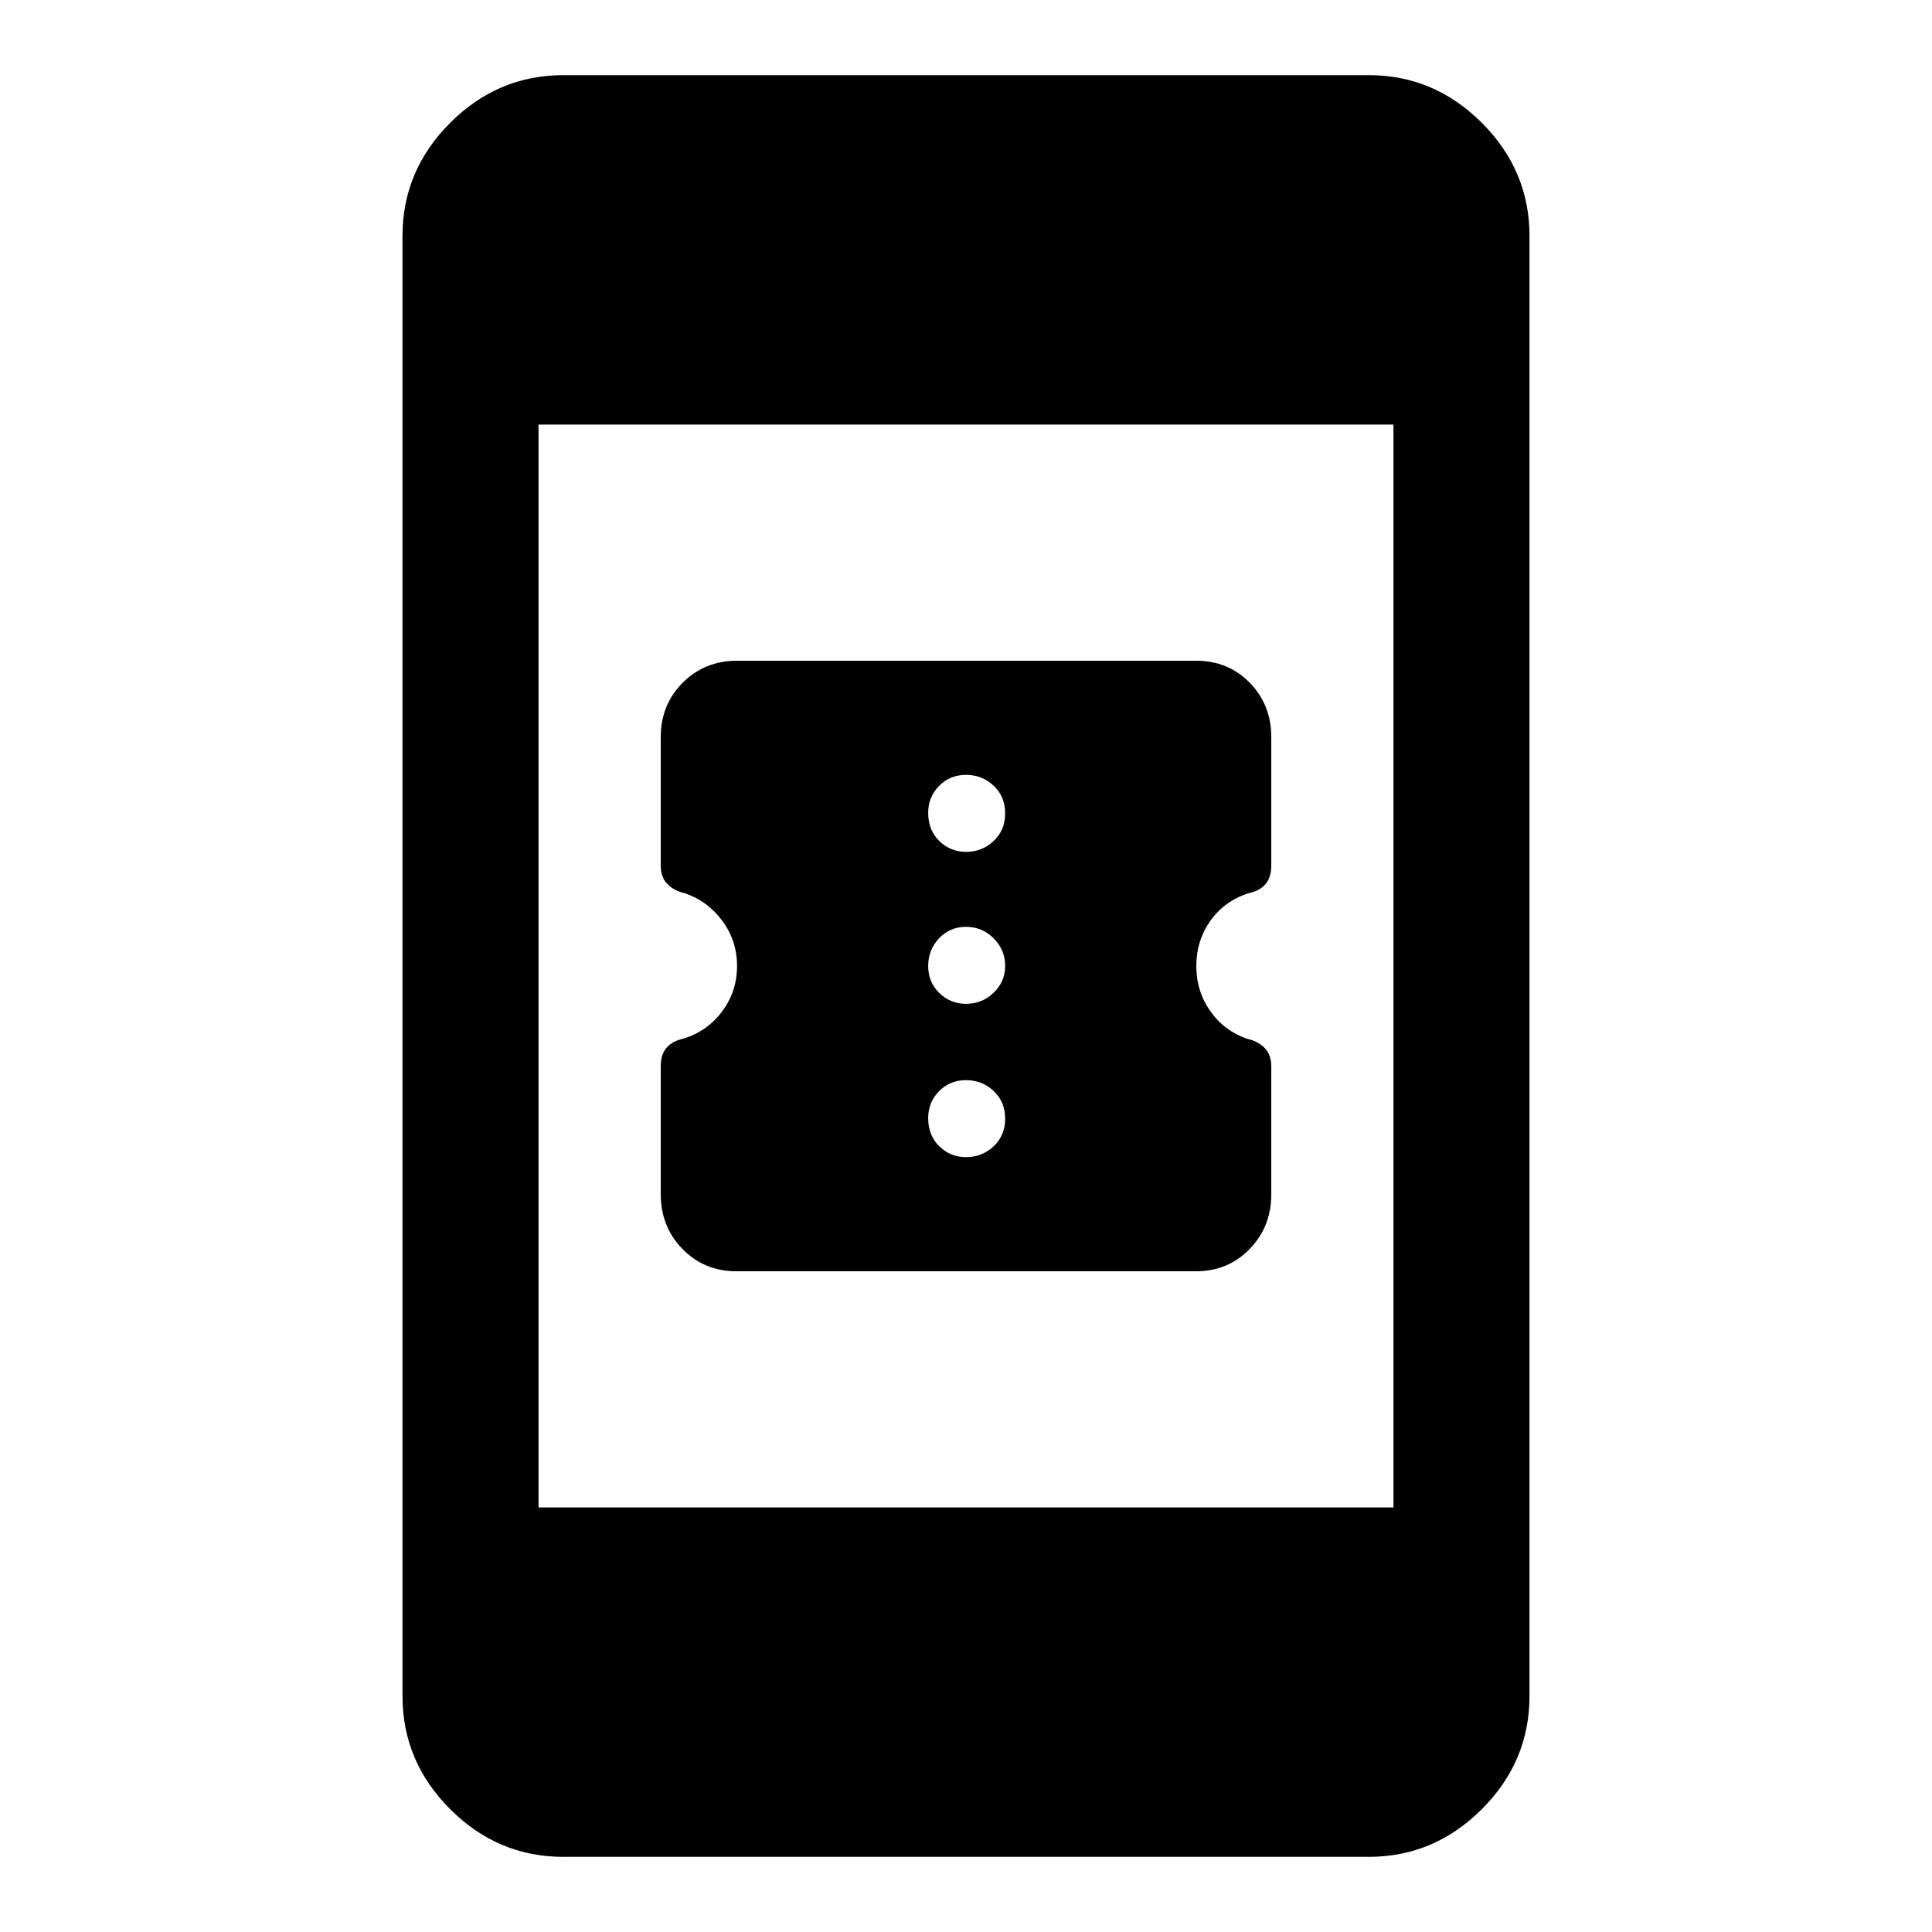 <svg xmlns="http://www.w3.org/2000/svg" height="40" viewBox="0 -960 960 960" width="40"><path d="M365.86-328.31q-15.9 0-26.73-11.06-10.82-11.06-10.82-27.41v-63.36q0-5.92 2.92-9.27 2.92-3.35 8.51-4.53 11.89-3.77 19.19-13.63 7.3-9.87 7.3-22.43t-7.3-22.43q-7.3-9.86-18.68-13.76-5.1-1.07-8.52-4.44t-3.42-9.32v-63.71q0-16.16 10.91-27.1 10.91-10.93 27.03-10.93h228.13q15.88 0 26.6 10.93 10.71 10.94 10.71 27.1v63.71q0 5.95-2.92 9.32t-8.32 4.44q-12.08 3.9-19.05 13.76-6.96 9.87-6.96 22.43t6.96 22.43q6.97 9.86 18.35 13.76 5.1 1.07 8.52 4.43 3.42 3.36 3.42 9.29v63.54q0 16.12-10.75 27.18-10.76 11.06-26.65 11.06H365.86ZM480-385.03q8.02 0 13.74-5.39 5.72-5.39 5.72-13.73 0-8.35-5.72-13.74-5.72-5.39-13.74-5.39t-13.41 5.52q-5.38 5.52-5.38 13.27 0 8.68 5.52 14.07 5.52 5.39 13.27 5.39Zm0-76.18q8.02 0 13.74-5.52 5.72-5.52 5.72-13.27 0-8.02-5.72-13.74-5.72-5.72-13.74-5.72t-13.41 5.72q-5.38 5.72-5.38 13.74t5.52 13.41q5.52 5.38 13.27 5.38Zm0-75.51q8.02 0 13.74-5.39 5.72-5.39 5.72-13.74 0-8.34-5.72-13.73-5.72-5.39-13.74-5.39t-13.41 5.52q-5.38 5.52-5.38 13.27 0 8.68 5.52 14.07 5.52 5.39 13.27 5.39ZM279.9-37.34q-32.51 0-56.21-23.69Q200-84.72 200-117.23v-725.54q0-32.51 23.69-56.2 23.7-23.69 56.21-23.69h400.2q32.51 0 56.21 23.69Q760-875.28 760-842.77v725.54q0 32.51-23.69 56.2-23.7 23.69-56.21 23.69H279.9Zm-12.31-173.63h424.82v-538.06H267.59v538.06Z"/></svg>